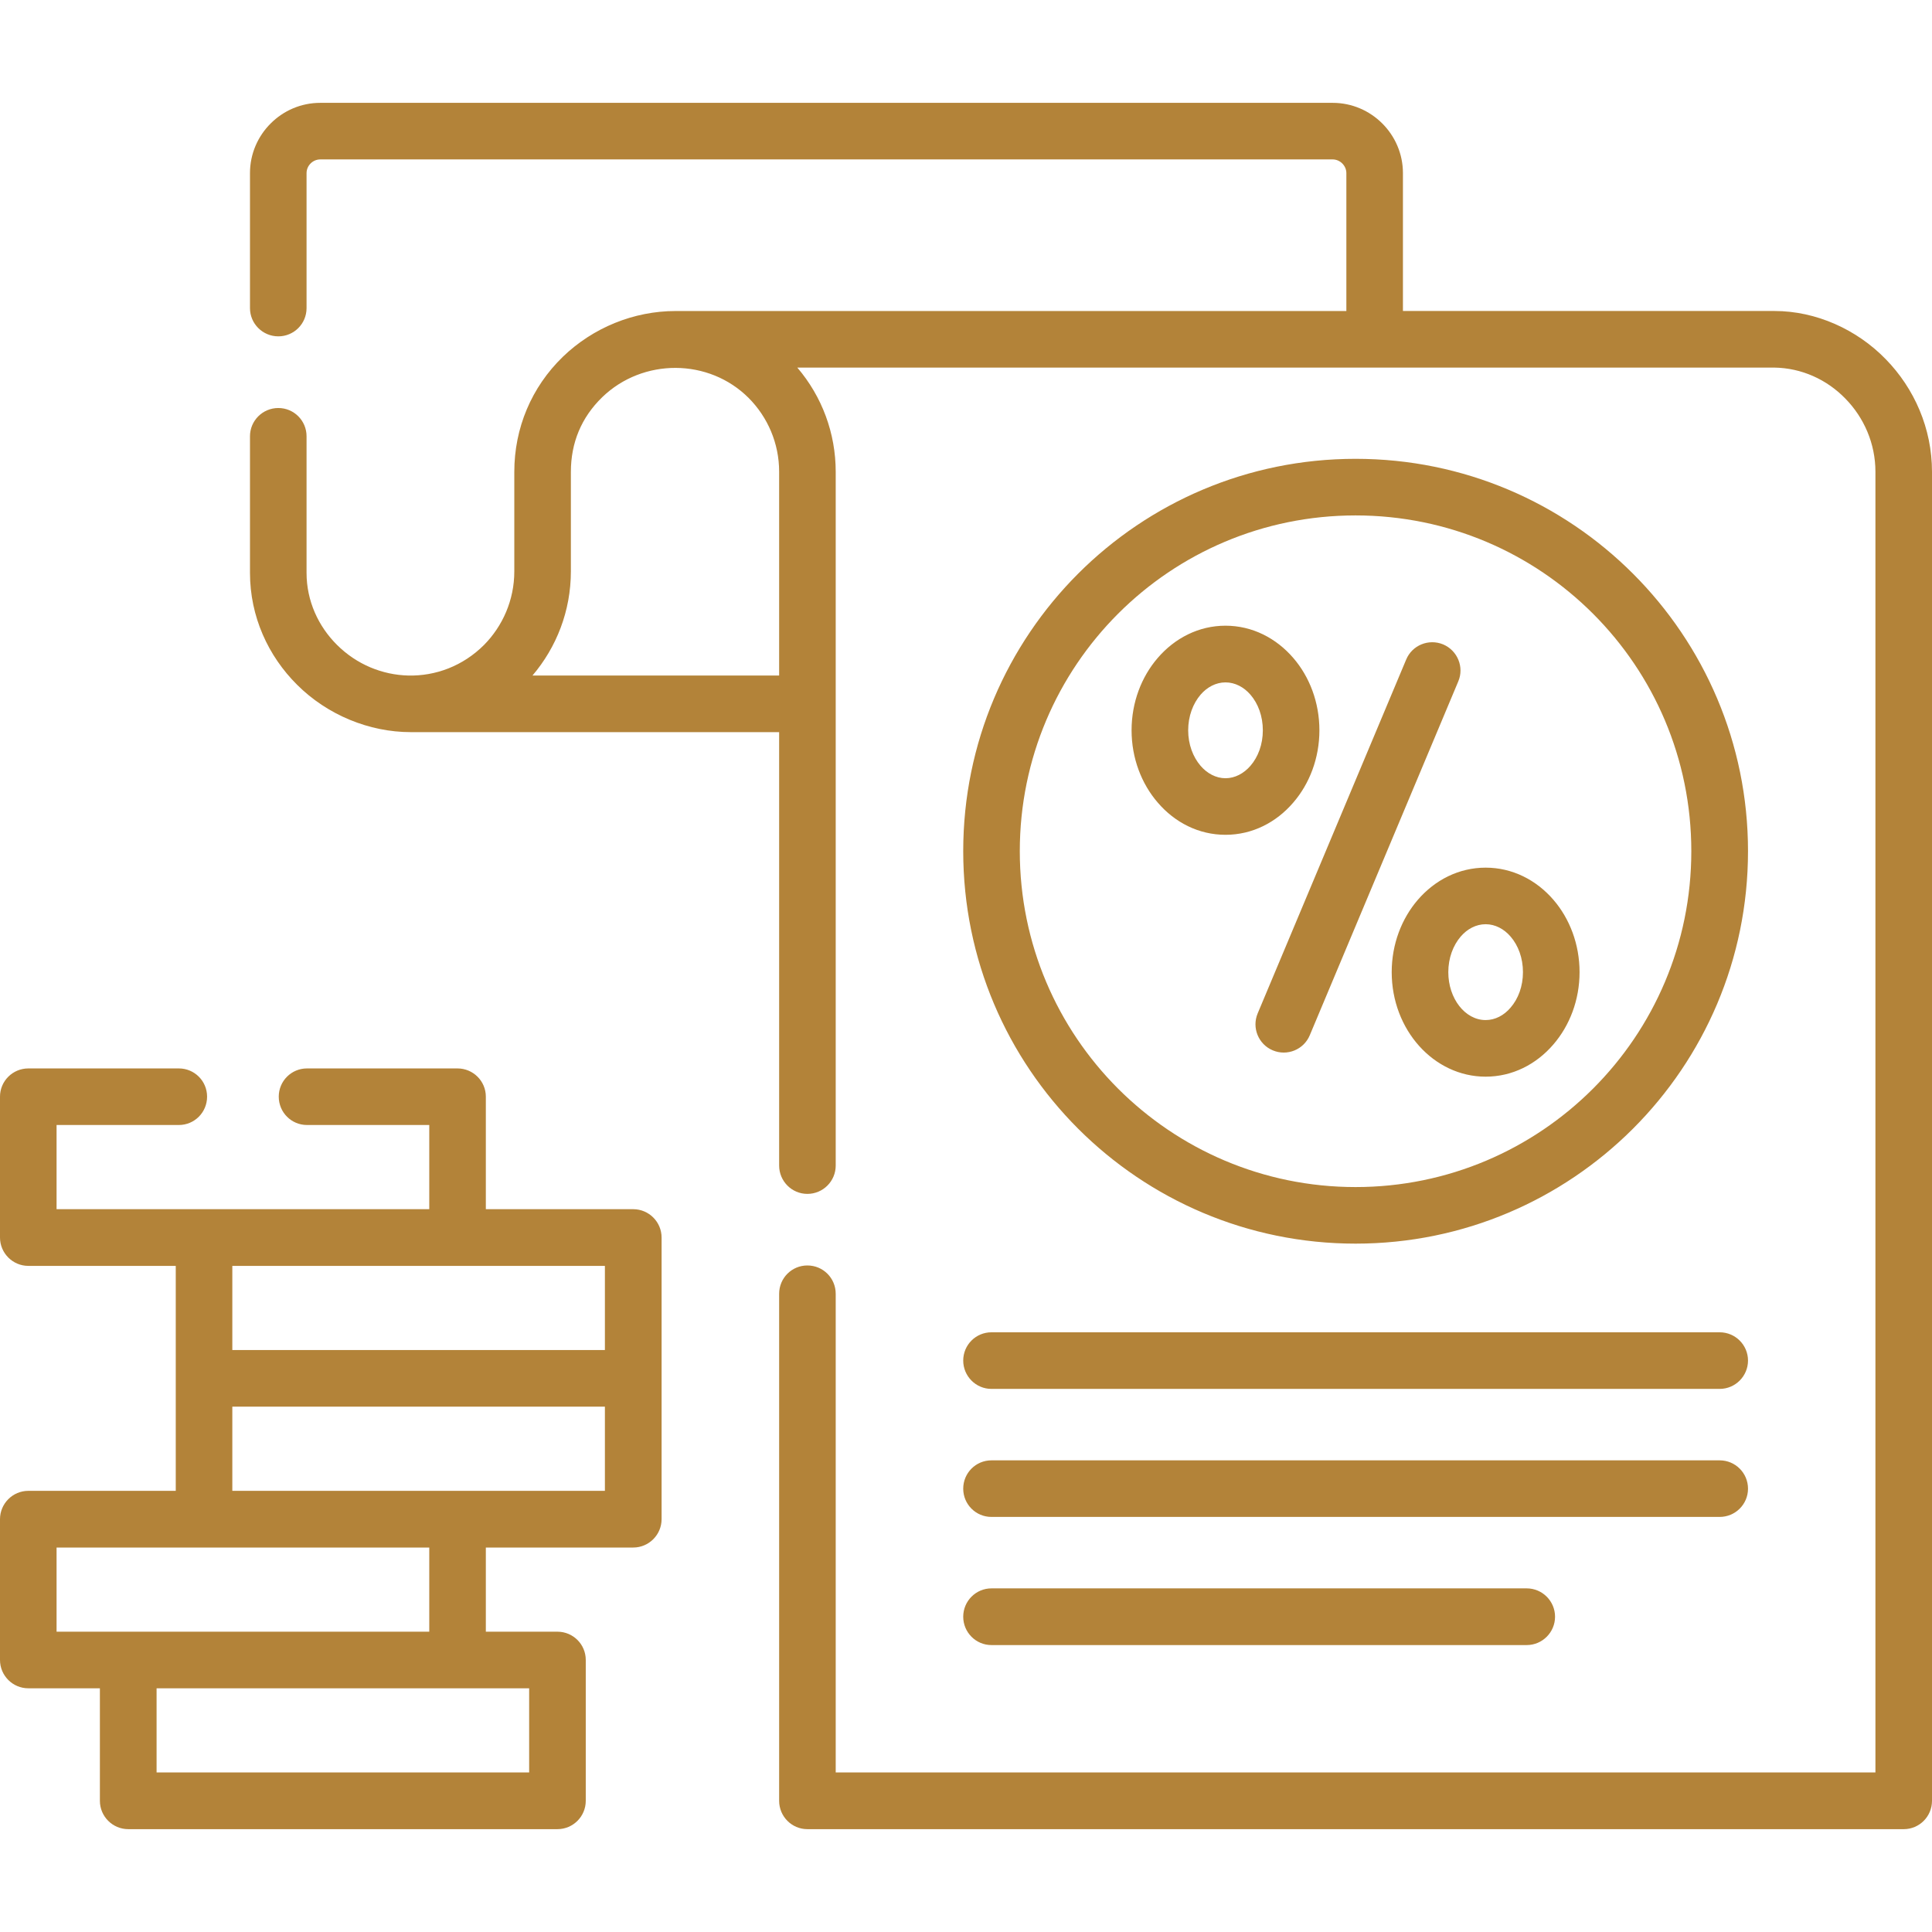 <svg width="64" height="64" viewBox="0 0 64 64" fill="none" xmlns="http://www.w3.org/2000/svg">
<g clip-path="url(#clip0_55_6747)">
<path d="M44.6 10.302V5.735C44.6 5.487 44.391 5.281 44.147 5.281H10.609C10.361 5.281 10.155 5.487 10.155 5.735V10.207C10.155 10.724 9.737 11.142 9.22 11.142C8.703 11.142 8.281 10.724 8.281 10.207V5.735C8.281 5.094 8.543 4.512 8.965 4.091C9.386 3.669 9.967 3.407 10.609 3.407H44.147C44.788 3.407 45.369 3.669 45.791 4.091C46.212 4.512 46.474 5.094 46.474 5.735V10.302H58.781C60.163 10.302 61.513 10.915 62.469 11.9C63.415 12.868 64 14.193 64 15.628V59.654C64 60.172 63.582 60.593 63.065 60.593H26.745C26.228 60.593 25.81 60.172 25.81 59.654V42.859C25.81 42.338 26.228 41.92 26.745 41.92C27.266 41.92 27.684 42.338 27.684 42.859V58.715H62.126V15.628C62.126 14.693 61.746 13.832 61.13 13.204C60.51 12.566 59.674 12.191 58.781 12.177H26.412C27.234 13.14 27.684 14.356 27.684 15.628V38.61C27.684 39.127 27.266 39.549 26.745 39.549C26.228 39.549 25.81 39.127 25.81 38.61V24.253H13.607C12.228 24.253 10.843 23.682 9.844 22.686C8.883 21.733 8.281 20.422 8.281 18.977C8.281 18.92 8.281 18.906 8.281 18.909V14.452C8.281 13.934 8.703 13.516 9.22 13.516C9.737 13.516 10.155 13.934 10.155 14.452V18.977C10.155 19.905 10.545 20.748 11.162 21.361C11.82 22.017 12.671 22.357 13.525 22.378C14.428 22.399 15.335 22.063 16.034 21.365C16.65 20.741 17.037 19.88 17.037 18.927V15.632C17.037 14.182 17.603 12.829 18.645 11.819C19.644 10.855 20.991 10.303 22.38 10.303H44.6V10.302ZM32.843 46.009C32.326 46.009 31.908 45.587 31.908 45.07C31.908 44.552 32.326 44.134 32.843 44.134H56.966C57.484 44.134 57.905 44.553 57.905 45.07C57.905 45.587 57.484 46.009 56.966 46.009H32.843ZM32.843 54.495C32.326 54.495 31.908 54.073 31.908 53.556C31.908 53.039 32.326 52.617 32.843 52.617H50.574C51.092 52.617 51.513 53.039 51.513 53.556C51.513 54.073 51.092 54.495 50.574 54.495H32.843ZM32.843 50.25C32.326 50.25 31.908 49.832 31.908 49.315C31.908 48.794 32.326 48.376 32.843 48.376H56.966C57.484 48.376 57.905 48.794 57.905 49.315C57.905 49.832 57.484 50.25 56.966 50.25H32.843ZM44.905 17.074C41.833 17.074 39.051 18.317 37.038 20.33C35.026 22.343 33.782 25.124 33.782 28.197C33.782 31.268 35.026 34.05 37.038 36.063C39.051 38.075 41.833 39.323 44.905 39.323C47.977 39.323 50.758 38.075 52.771 36.063C54.784 34.05 56.027 31.268 56.027 28.197C56.027 25.124 54.784 22.343 52.771 20.33C50.758 18.317 47.977 17.074 44.905 17.074ZM35.713 19.005C38.066 16.652 41.316 15.199 44.905 15.199C48.494 15.199 51.743 16.652 54.096 19.005C56.449 21.358 57.905 24.607 57.905 28.196C57.905 31.786 56.449 35.035 54.096 37.388C51.743 39.74 48.494 41.197 44.905 41.197C41.316 41.197 38.066 39.74 35.713 37.388C33.361 35.035 31.908 31.786 31.908 28.196C31.908 24.607 33.361 21.358 35.713 19.005ZM46.581 21.85C46.779 21.372 47.328 21.149 47.807 21.347C48.282 21.549 48.509 22.098 48.307 22.573L43.388 34.294C43.19 34.769 42.641 34.996 42.162 34.794C41.688 34.596 41.461 34.046 41.663 33.568L46.581 21.85ZM43.707 24.192C43.707 25.117 43.378 25.964 42.843 26.584C42.276 27.247 41.482 27.654 40.596 27.654C39.71 27.654 38.917 27.247 38.35 26.584C37.815 25.964 37.485 25.117 37.485 24.192C37.485 23.264 37.815 22.417 38.35 21.797C38.916 21.138 39.71 20.727 40.596 20.727C41.482 20.727 42.276 21.138 42.843 21.797C43.378 22.417 43.707 23.264 43.707 24.192ZM41.422 25.369C41.677 25.075 41.833 24.66 41.833 24.192C41.833 23.725 41.677 23.306 41.422 23.012C41.206 22.761 40.911 22.605 40.596 22.605C40.281 22.605 39.987 22.761 39.771 23.012C39.519 23.306 39.36 23.725 39.36 24.192C39.36 24.66 39.519 25.075 39.771 25.369C39.987 25.62 40.281 25.78 40.596 25.78C40.911 25.78 41.206 25.62 41.422 25.369ZM52.325 32.204C52.325 33.129 51.995 33.975 51.46 34.596C50.893 35.258 50.099 35.666 49.214 35.666C47.495 35.666 46.102 34.114 46.102 32.204C46.102 31.276 46.432 30.429 46.967 29.808C47.534 29.15 48.328 28.742 49.214 28.742C50.099 28.742 50.893 29.15 51.46 29.808C51.995 30.429 52.325 31.276 52.325 32.204ZM50.039 33.38C50.294 33.086 50.45 32.672 50.45 32.204C50.45 31.736 50.294 31.318 50.039 31.024C49.823 30.772 49.529 30.616 49.214 30.616C48.898 30.616 48.604 30.772 48.388 31.024C48.136 31.318 47.977 31.736 47.977 32.204C47.977 33.079 48.533 33.791 49.214 33.791C49.529 33.791 49.823 33.635 50.039 33.38ZM20.038 44.722V41.934H7.696V44.722H20.038V44.722ZM5.822 41.934H0.939C0.422 41.934 0 41.512 0 40.995V36.328C0 35.811 0.422 35.393 0.939 35.393H5.925C6.442 35.393 6.86 35.811 6.86 36.328C6.86 36.849 6.442 37.267 5.925 37.267H1.874V40.056H14.22V37.267H10.169C9.652 37.267 9.234 36.849 9.234 36.328C9.234 35.811 9.652 35.393 10.169 35.393H15.155C15.672 35.393 16.094 35.811 16.094 36.328V40.056H20.977C21.494 40.056 21.916 40.477 21.916 40.995V50.325C21.916 50.842 21.494 51.264 20.977 51.264H16.094V54.052H18.465C18.985 54.052 19.404 54.471 19.404 54.988V59.654C19.404 60.172 18.985 60.593 18.465 60.593H4.248C3.731 60.593 3.309 60.172 3.309 59.654V55.927H0.939C0.422 55.927 0 55.508 0 54.988V50.325C0 49.807 0.422 49.386 0.939 49.386H5.822V41.934H5.822ZM20.038 49.386V46.597H7.696V49.386H20.038ZM1.874 54.052H14.22V51.264H1.874V54.052ZM5.187 58.715H17.529V55.927H5.187V58.715ZM25.81 22.378V15.628C25.81 14.678 25.427 13.817 24.807 13.19C24.144 12.524 23.266 12.191 22.383 12.187C21.505 12.184 20.622 12.507 19.949 13.158C19.255 13.832 18.911 14.671 18.911 15.632V18.927C18.911 20.241 18.432 21.446 17.639 22.378H25.81Z" fill="#B38339"/>
</g>
<defs>
<clipPath id="clip0_55_6747">
<rect width="64" height="64" fill="white"/>
</clipPath>
</defs>
</svg>
